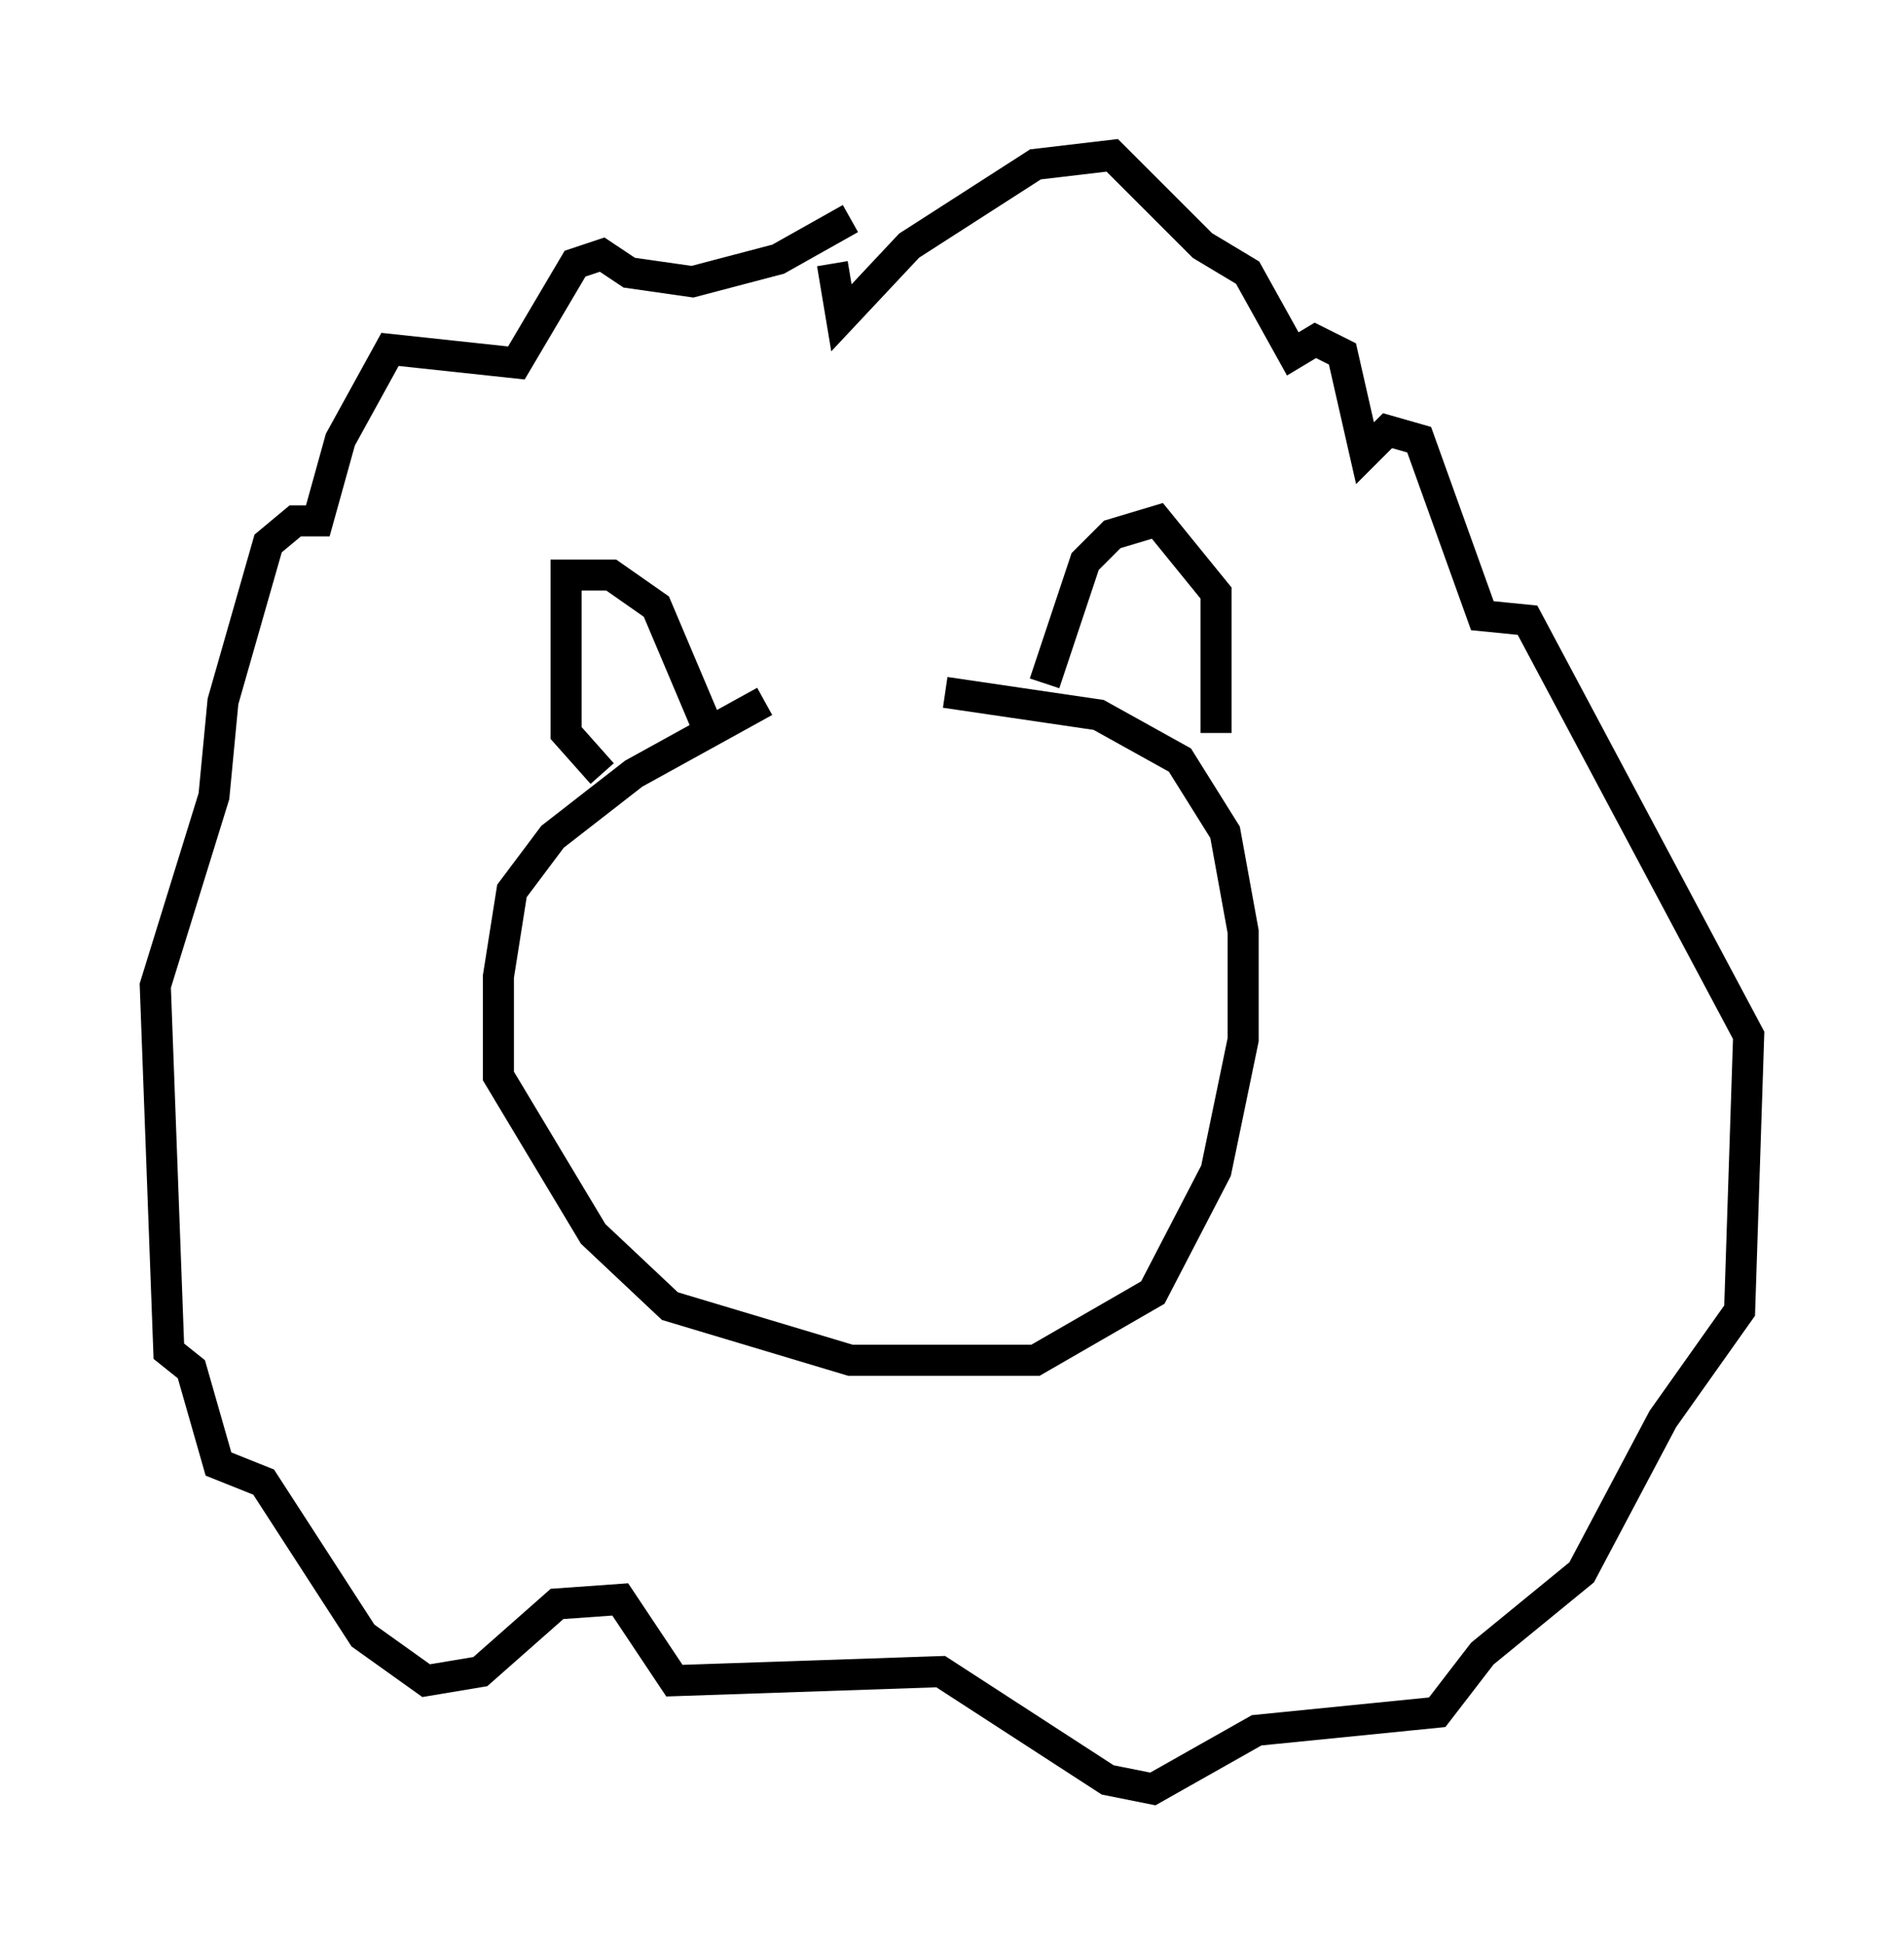 <?xml version="1.0" encoding="utf-8" ?>
<svg baseProfile="full" height="62.581" version="1.1" width="61.274" xmlns="http://www.w3.org/2000/svg" xmlns:ev="http://www.w3.org/2001/xml-events" xmlns:xlink="http://www.w3.org/1999/xlink"><defs /><rect fill="white" height="62.581" width="61.274" x="0" y="0" /><path d="M29.257, 22.285 m-4.648, 0.291 l-4.212, 2.324 -2.615, 2.034 l-1.307, 1.743 -0.436, 2.76 l0.0, 3.196 3.05, 5.084 l2.469, 2.324 5.81, 1.743 l5.955, 0.0 3.777, -2.179 l2.034, -3.922 0.872, -4.212 l0.0, -3.486 -0.581, -3.196 l-1.453, -2.324 -2.615, -1.453 l-4.939, -0.726 m-3.05, -15.251 l-2.324, 1.307 -2.76, 0.726 l-2.034, -0.291 -0.872, -0.581 l-0.872, 0.291 -1.888, 3.196 l-4.067, -0.436 -1.598, 2.905 l-0.726, 2.615 -0.726, 0.0 l-0.872, 0.726 -1.453, 5.084 l-0.291, 3.05 -1.888, 6.101 l0.436, 11.765 0.726, 0.581 l0.872, 3.05 1.453, 0.581 l3.196, 4.939 2.034, 1.453 l1.743, -0.291 2.469, -2.179 l2.034, -0.145 1.743, 2.615 l8.57, -0.291 5.374, 3.486 l1.453, 0.291 3.341, -1.888 l5.81, -0.581 1.453, -1.888 l3.196, -2.615 2.615, -4.939 l2.469, -3.486 0.291, -8.86 l-7.117, -13.363 -1.453, -0.145 l-2.034, -5.665 -1.017, -0.291 l-0.726, 0.726 -0.726, -3.196 l-0.872, -0.436 -0.726, 0.436 l-1.453, -2.615 -1.453, -0.872 l-2.905, -2.905 -2.469, 0.291 l-4.067, 2.615 -2.179, 2.324 l-0.291, -1.743 m-7.408, 16.413 l-1.162, -1.307 0.0, -5.084 l1.453, 0.0 1.453, 1.017 l1.598, 3.777 m10.894, -1.307 l1.307, -3.922 0.872, -0.872 l1.453, -0.436 1.888, 2.324 l0.0, 4.503 " fill="none" stroke="black" stroke-width="1" /></svg>